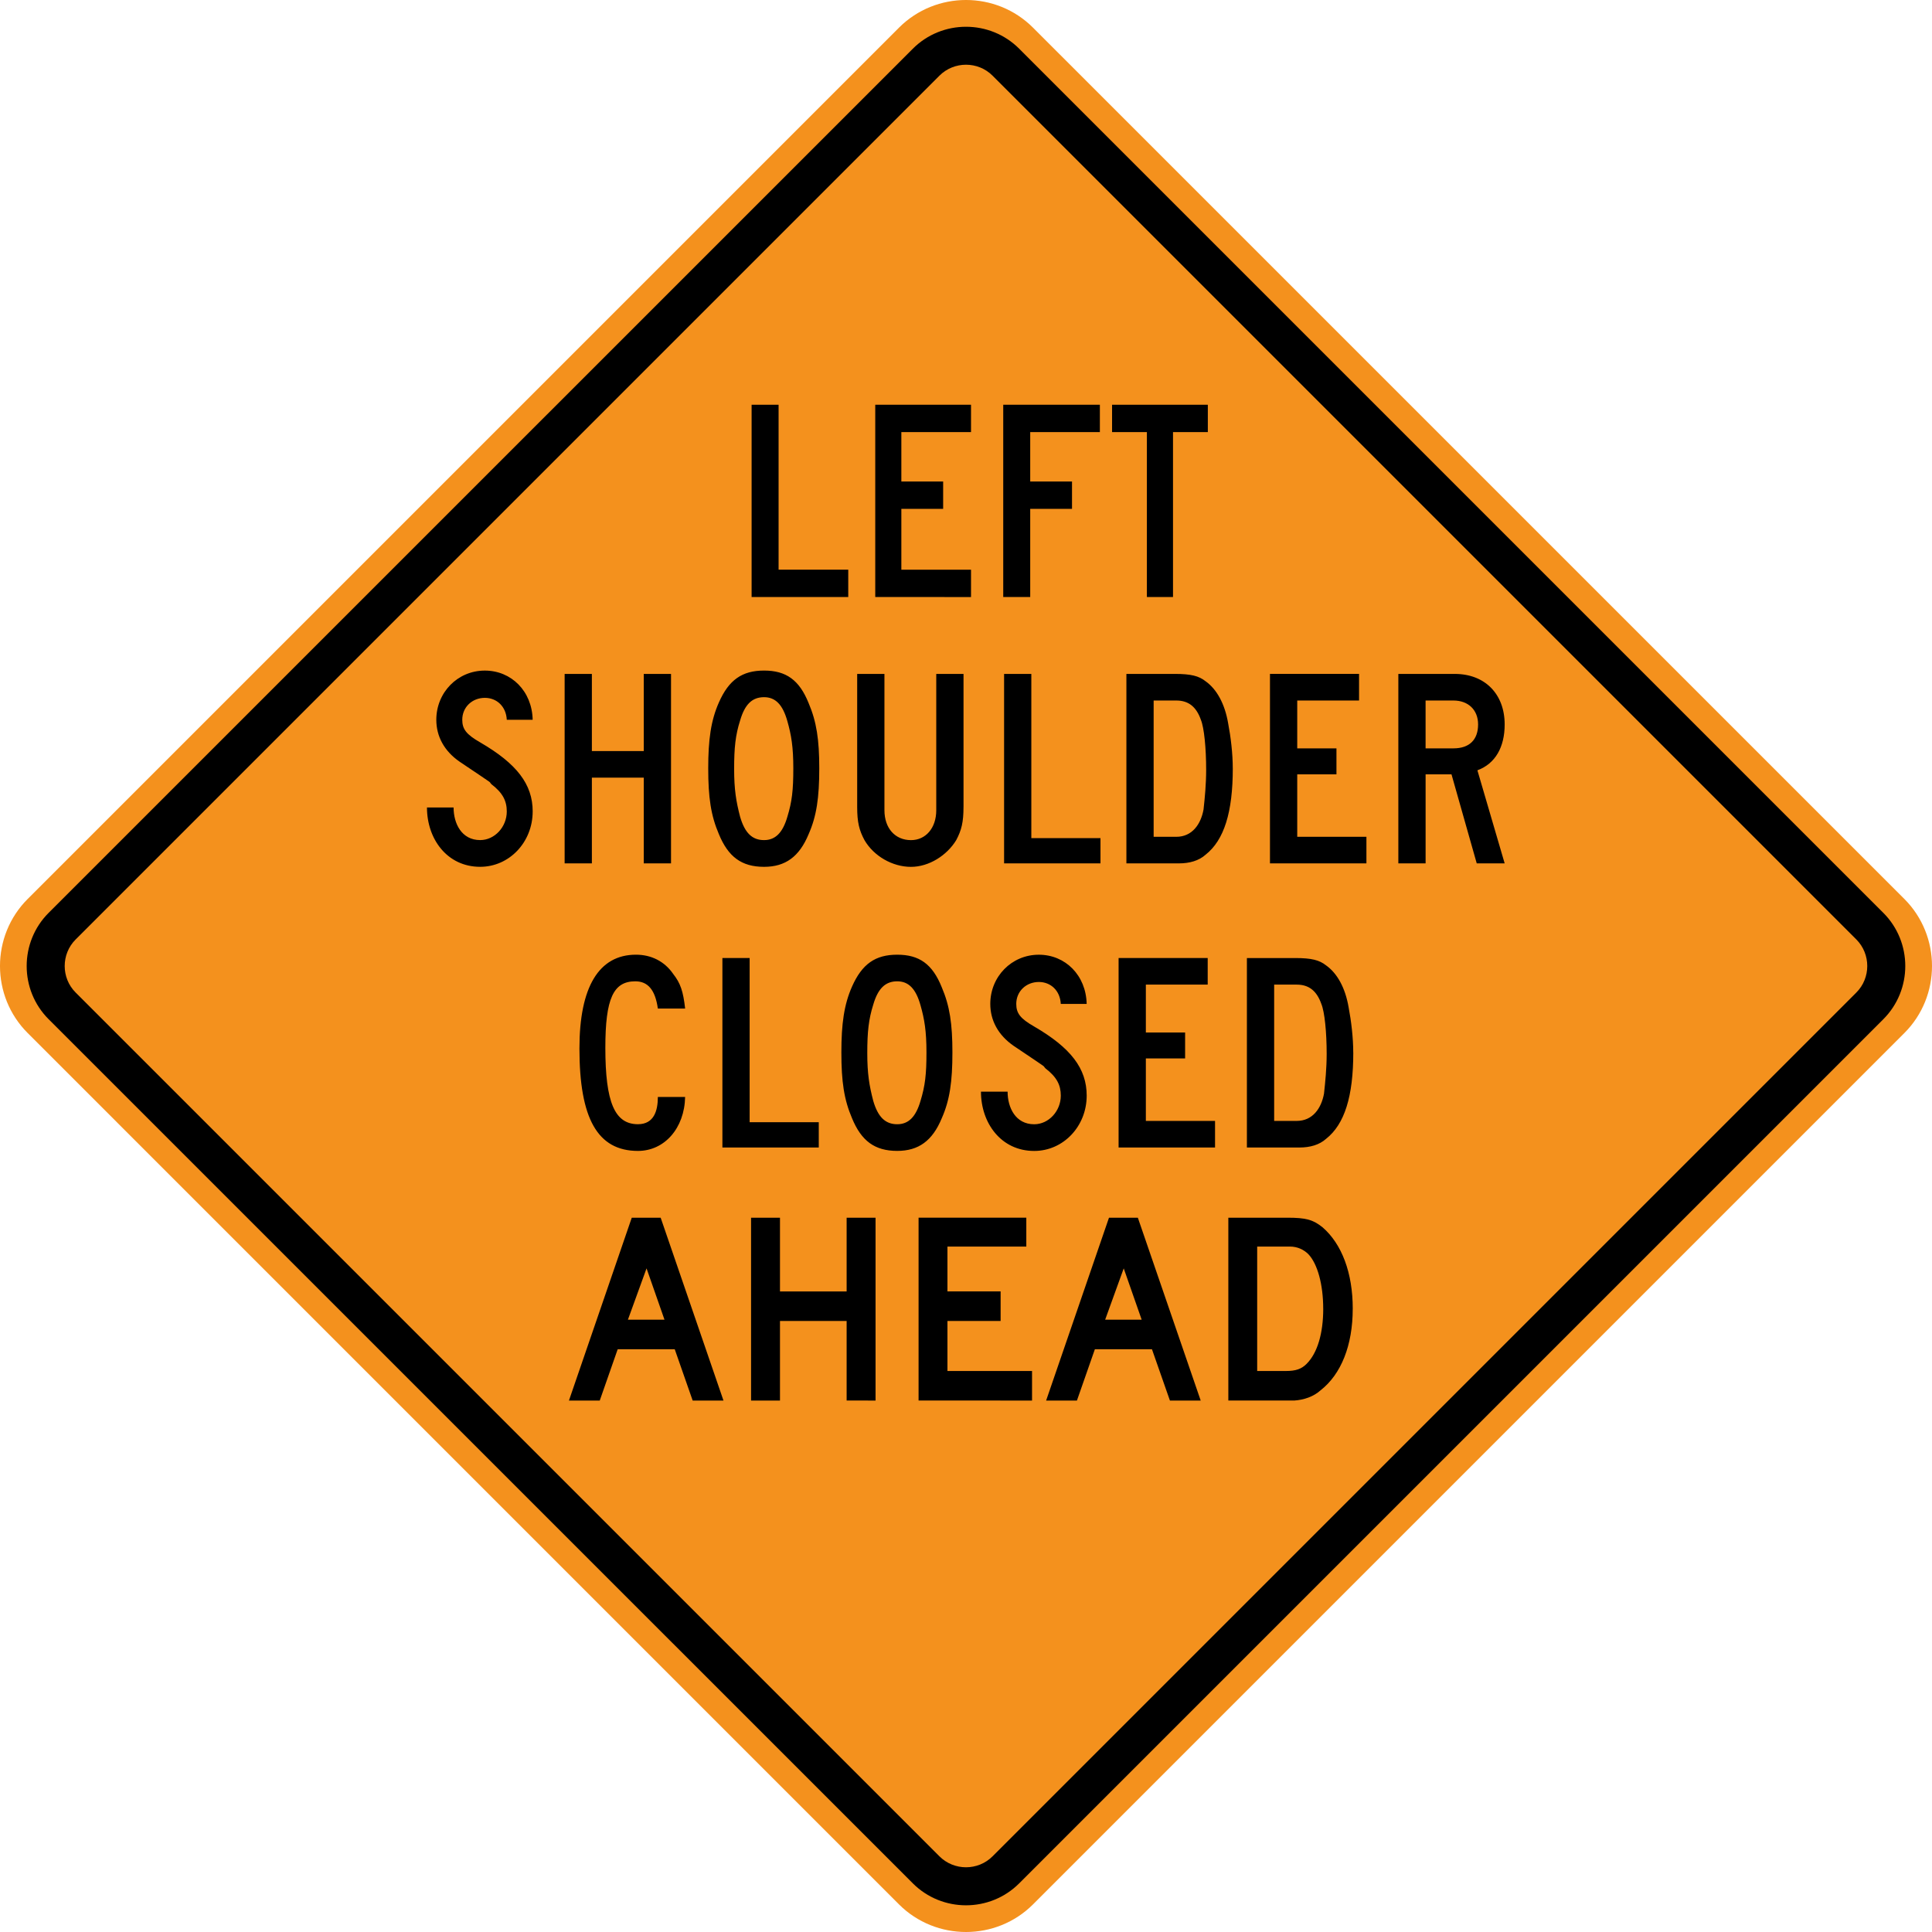 <?xml version="1.0" encoding="UTF-8" standalone="no"?>
<!-- Created with Inkscape (http://www.inkscape.org/) -->

<svg
   version="1.0"
   width="90.001"
   height="90.001"
   id="svg2"
   inkscape:version="1.2.1 (9c6d41e410, 2022-07-14)"
   sodipodi:docname="MUTCD_W21-5bL.svg"
   xmlns:inkscape="http://www.inkscape.org/namespaces/inkscape"
   xmlns:sodipodi="http://sodipodi.sourceforge.net/DTD/sodipodi-0.dtd"
   xmlns="http://www.w3.org/2000/svg"
   xmlns:svg="http://www.w3.org/2000/svg"
   xmlns:rdf="http://www.w3.org/1999/02/22-rdf-syntax-ns#"
   xmlns:cc="http://creativecommons.org/ns#"
   xmlns:dc="http://purl.org/dc/elements/1.1/">
  <sodipodi:namedview
     pagecolor="#ffffff"
     bordercolor="#666666"
     borderopacity="1"
     objecttolerance="10"
     gridtolerance="10"
     guidetolerance="10"
     inkscape:pageopacity="0"
     inkscape:pageshadow="2"
     inkscape:window-width="1920"
     inkscape:window-height="1017"
     id="namedview11"
     showgrid="false"
     fit-margin-top="0"
     fit-margin-left="0"
     fit-margin-right="0"
     fit-margin-bottom="0"
     inkscape:zoom="7.4167644"
     inkscape:cx="46.516241"
     inkscape:cy="39.505097"
     inkscape:window-x="-8"
     inkscape:window-y="1144"
     inkscape:window-maximized="1"
     inkscape:current-layer="svg2"
     inkscape:showpageshadow="2"
     inkscape:pagecheckerboard="0"
     inkscape:deskcolor="#d1d1d1" />
  <defs
     id="defs4" />
  <path
     inkscape:connector-curvature="0"
     d="M 1.289,41.878 41.878,1.289 c 1.719,-1.719 4.529,-1.719 6.245,0 L 88.714,41.878 c 1.716,1.719 1.716,4.529 0,6.245 L 48.123,88.714 c -1.716,1.716 -4.526,1.716 -6.245,0 L 1.289,48.123 c -1.719,-1.716 -1.719,-4.526 0,-6.245 z"
     style="fill:#f4911d;fill-opacity:1;stroke:none"
     id="path3241" />
  <path
     inkscape:connector-curvature="0"
     d="M 2.265,42.525 42.524,2.269 c 1.363,-1.363 3.591,-1.363 4.954,0 L 87.734,42.525 c 1.363,1.363 1.363,3.591 0,4.954 L 47.478,87.735 c -1.363,1.363 -3.591,1.363 -4.954,0 L 2.265,47.479 c -1.363,-1.363 -1.363,-3.591 0,-4.954"
     style="fill:#000000;fill-opacity:1;fill-rule:evenodd;stroke:none"
     id="path3245" />
  <path
     inkscape:connector-curvature="0"
     d="M 3.525,43.763 43.763,3.525 c 0.681,-0.68 1.796,-0.68 2.475,0 L 86.475,43.763 c 0.68,0.681 0.68,1.796 0,2.475 L 46.238,86.475 c -0.679,0.681 -1.794,0.681 -2.475,0 L 3.525,46.238 c -0.681,-0.679 -0.681,-1.794 0,-2.475"
     style="fill:#f4911d;fill-opacity:1;fill-rule:evenodd;stroke:none"
     id="path3249" />
  <path
     d="m 68.856,33.747 c 0,0.714 -0.404,1.115 -1.147,1.115 l -1.299,0 0,-2.229 1.299,0 c 0.684,0 1.147,0.432 1.147,1.114 m 1.238,6.473 -1.27,-4.336 c 0.838,-0.309 1.27,-1.084 1.27,-2.136 0,-1.424 -0.927,-2.354 -2.321,-2.354 l -2.632,0 0,8.826 1.27,0 0,-4.149 1.206,0 1.176,4.149 1.301,0 z m -6.44,0 0,-1.238 -3.223,0 0,-2.911 1.827,0 0,-1.209 -1.827,0 0,-2.229 2.88,0 0,-1.24 -4.15,0 0,8.826 4.492,0 z m -7.466,-4.366 c 0,0.681 -0.061,1.301 -0.122,1.857 -0.124,0.682 -0.527,1.271 -1.269,1.271 l -1.055,0 0,-6.349 1.055,0 c 0.556,0 0.927,0.278 1.145,0.896 0.154,0.372 0.246,1.333 0.246,2.324 m 1.24,-0.062 c 0,-0.681 -0.092,-1.455 -0.217,-2.106 -0.154,-0.896 -0.527,-1.579 -1.051,-1.95 -0.31,-0.247 -0.681,-0.341 -1.426,-0.341 l -2.261,0 0,8.826 2.446,0 c 0.496,0 0.931,-0.124 1.241,-0.403 0.866,-0.681 1.269,-1.981 1.269,-4.026 m -6.164,4.429 0,-1.176 -3.221,0 0,-7.65 -1.269,0 0,8.826 4.49,0 z m -6.38,-2.631 0,-6.195 -1.27,0 0,6.35 c 0,0.836 -0.495,1.393 -1.176,1.393 -0.743,0 -1.238,-0.556 -1.238,-1.393 l 0,-6.35 -1.27,0 0,6.195 c 0,0.713 0.092,1.084 0.34,1.548 0.434,0.744 1.301,1.245 2.167,1.245 0.838,0 1.673,-0.532 2.107,-1.245 0.246,-0.464 0.339,-0.835 0.339,-1.548 m -7.928,-1.798 c 0,1.022 -0.061,1.549 -0.278,2.261 -0.217,0.744 -0.56,1.084 -1.085,1.084 -0.559,0 -0.897,-0.34 -1.115,-1.084 -0.186,-0.713 -0.279,-1.27 -0.279,-2.23 0,-0.991 0.061,-1.579 0.279,-2.26 0.217,-0.744 0.556,-1.084 1.115,-1.084 0.525,0 0.868,0.34 1.085,1.114 0.185,0.651 0.278,1.208 0.278,2.199 m 1.209,0 c 0,-1.33 -0.125,-2.167 -0.495,-3.035 -0.435,-1.084 -1.055,-1.518 -2.076,-1.518 -1.022,0 -1.643,0.434 -2.106,1.488 -0.371,0.836 -0.496,1.735 -0.496,3.065 0,1.364 0.125,2.2 0.496,3.066 0.434,1.054 1.052,1.524 2.106,1.524 0.991,0 1.641,-0.47 2.076,-1.524 0.37,-0.836 0.495,-1.702 0.495,-3.066 m -6.906,4.429 0,-8.826 -1.27,0 0,3.594 -2.417,0 0,-3.594 -1.269,0 0,8.826 1.269,0 0,-3.994 2.417,0 0,3.994 1.27,0 z m -6.444,-2.415 c 0,-1.27 -0.741,-2.23 -2.446,-3.221 -0.649,-0.372 -0.835,-0.619 -0.835,-1.054 0,-0.588 0.464,-1.021 1.052,-1.021 0.556,0 0.991,0.403 1.022,1.021 l 1.206,0 c -0.029,-1.331 -0.991,-2.291 -2.229,-2.291 -1.269,0 -2.26,1.022 -2.26,2.291 0,0.775 0.37,1.458 1.084,1.952 1.796,1.208 1.301,0.866 1.486,1.052 0.525,0.403 0.713,0.775 0.713,1.27 0,0.713 -0.559,1.331 -1.24,1.331 -0.866,0 -1.238,-0.774 -1.238,-1.518 l -1.24,0 c 0,1.456 0.93,2.763 2.478,2.763 1.363,0 2.446,-1.153 2.446,-2.576"
     style="fill:#000000;fill-opacity:1;fill-rule:evenodd;stroke:none"
     id="path3221"
     inkscape:connector-curvature="0" />
  <path
     d="m 61.802,49.09 c 0,0.681 -0.064,1.301 -0.124,1.857 -0.125,0.681 -0.527,1.27 -1.27,1.27 l -1.052,0 0,-6.349 1.052,0 c 0.556,0 0.927,0.279 1.145,0.897 0.156,0.372 0.249,1.333 0.249,2.324 m 1.238,-0.062 c 0,-0.681 -0.092,-1.455 -0.216,-2.106 -0.154,-0.897 -0.525,-1.579 -1.052,-1.951 -0.31,-0.246 -0.681,-0.34 -1.426,-0.34 l -2.26,0 0,8.826 2.449,0 c 0.495,0 0.927,-0.124 1.238,-0.403 0.866,-0.681 1.269,-1.981 1.269,-4.026 m -6.44,4.429 0,-1.239 -3.223,0 0,-2.911 1.829,0 0,-1.208 -1.829,0 0,-2.23 2.881,0 0,-1.239 -4.151,0 0,8.826 4.492,0 z m -5.979,-2.416 c 0,-1.269 -0.743,-2.229 -2.446,-3.22 -0.65,-0.372 -0.835,-0.62 -0.835,-1.054 0,-0.588 0.464,-1.021 1.052,-1.021 0.556,0 0.991,0.403 1.022,1.021 l 1.206,0 c -0.03,-1.331 -0.991,-2.291 -2.229,-2.291 -1.27,0 -2.261,1.022 -2.261,2.291 0,0.774 0.371,1.456 1.084,1.951 1.798,1.209 1.301,0.868 1.488,1.054 0.525,0.403 0.713,0.774 0.713,1.269 0,0.714 -0.559,1.333 -1.24,1.333 -0.868,0 -1.238,-0.774 -1.238,-1.518 l -1.241,0 c 0,1.456 0.931,2.761 2.479,2.761 1.363,0 2.446,-1.151 2.446,-2.576 m -7.464,-2.013 c 0,1.021 -0.061,1.549 -0.278,2.261 -0.217,0.743 -0.557,1.084 -1.085,1.084 -0.556,0 -0.897,-0.341 -1.115,-1.084 -0.186,-0.713 -0.279,-1.27 -0.279,-2.23 0,-0.991 0.064,-1.579 0.279,-2.26 0.217,-0.744 0.559,-1.084 1.115,-1.084 0.527,0 0.868,0.34 1.085,1.114 0.185,0.651 0.278,1.208 0.278,2.199 m 1.209,0 c 0,-1.333 -0.125,-2.167 -0.496,-3.035 -0.434,-1.084 -1.051,-1.518 -2.075,-1.518 -1.022,0 -1.64,0.434 -2.106,1.486 -0.371,0.838 -0.496,1.734 -0.496,3.066 0,1.364 0.125,2.2 0.496,3.066 0.434,1.054 1.055,1.522 2.106,1.522 0.991,0 1.641,-0.469 2.075,-1.522 0.371,-0.836 0.496,-1.702 0.496,-3.066 m -6.226,4.429 0,-1.177 -3.22,0 0,-7.649 -1.269,0 0,8.826 4.489,0 z m -6.225,-6.473 c -0.092,-0.805 -0.215,-1.176 -0.556,-1.611 -0.404,-0.589 -1.024,-0.897 -1.734,-0.897 -1.736,0 -2.634,1.518 -2.634,4.366 0,3.252 0.836,4.775 2.726,4.775 1.238,0 2.169,-1.059 2.197,-2.514 l -1.27,0 c 0,0.651 -0.185,1.27 -0.927,1.27 -1.084,0 -1.519,-1.022 -1.519,-3.561 0,-2.292 0.371,-3.096 1.395,-3.096 0.588,0 0.93,0.401 1.051,1.269 l 1.27,0 z"
     style="fill:#000000;fill-opacity:1;fill-rule:evenodd;stroke:none"
     id="path3229"
     inkscape:connector-curvature="0" />
  <path
     d="m 61.642,60.967 c 0,1.137 -0.267,2.063 -0.777,2.57 -0.238,0.239 -0.507,0.33 -0.957,0.33 h -1.343 v -5.797 h 1.522 c 0.361,0 0.659,0.15 0.867,0.36 0.42,0.447 0.687,1.403 0.687,2.538 m 1.376,0 c 0,-1.672 -0.509,-3.017 -1.405,-3.794 -0.448,-0.358 -0.776,-0.448 -1.643,-0.448 h -2.748 v 8.517 h 2.598 0.477 c 0.449,-0.031 0.897,-0.181 1.225,-0.479 0.956,-0.748 1.495,-2.092 1.495,-3.796 m -9.832,0.509 h -1.701 l 0.865,-2.391 z m 2.75,3.767 -2.928,-8.517 h -1.345 l -2.928,8.517 h 1.435 l 0.836,-2.391 h 2.659 l 0.837,2.391 z m -7.857,0 V 63.866 H 44.136 V 61.536 h 2.477 v -1.376 h -2.477 v -2.09 h 3.674 v -1.345 h -5.019 v 8.517 z m -7.29,0 v -8.517 h -1.347 v 3.435 h -3.105 v -3.435 h -1.347 v 8.517 h 1.347 V 61.536 h 3.105 v 3.706 z m -9.832,-3.767 h -1.704 l 0.868,-2.391 z m 2.748,3.767 -2.926,-8.517 h -1.347 l -2.926,8.517 h 1.435 l 0.836,-2.391 h 2.657 l 0.836,2.391 z"
     style="fill:#000000;fill-opacity:1;fill-rule:evenodd;stroke:none;stroke-width:0.804"
     id="path5926"
     inkscape:connector-curvature="0" />
  <path
     inkscape:connector-curvature="0"
     d="M 35.013,27.812 V 18.855 h 1.257 v 7.683 h 3.245 v 1.274 z"
     style="fill:#000000;fill-opacity:1;fill-rule:nonzero;stroke:none;stroke-width:0.234"
     id="path3225" />
  <path
     inkscape:connector-curvature="0"
     d="M 40.773,27.812 V 18.855 H 45.234 v 1.274 h -3.245 v 2.301 h 1.947 v 1.274 h -1.947 v 2.835 H 45.234 v 1.274 z"
     style="fill:#000000;fill-opacity:1;fill-rule:nonzero;stroke:none;stroke-width:0.234"
     id="path3237" />
  <path
     inkscape:connector-curvature="0"
     d="M 46.735,27.812 V 18.855 h 4.502 v 1.274 H 47.992 v 2.301 h 1.947 v 1.274 H 47.992 v 4.108 z"
     style="fill:#000000;fill-opacity:1;fill-rule:nonzero;stroke:none;stroke-width:0.234"
     id="path3249-0" />
  <path
     inkscape:connector-curvature="0"
     d="m 53.427,27.812 v -7.683 h -1.622 v -1.274 h 4.461 v 1.274 h -1.622 v 7.683 z"
     style="fill:#000000;fill-opacity:1;fill-rule:nonzero;stroke:none;stroke-width:0.234"
     id="path3261" />
</svg>
